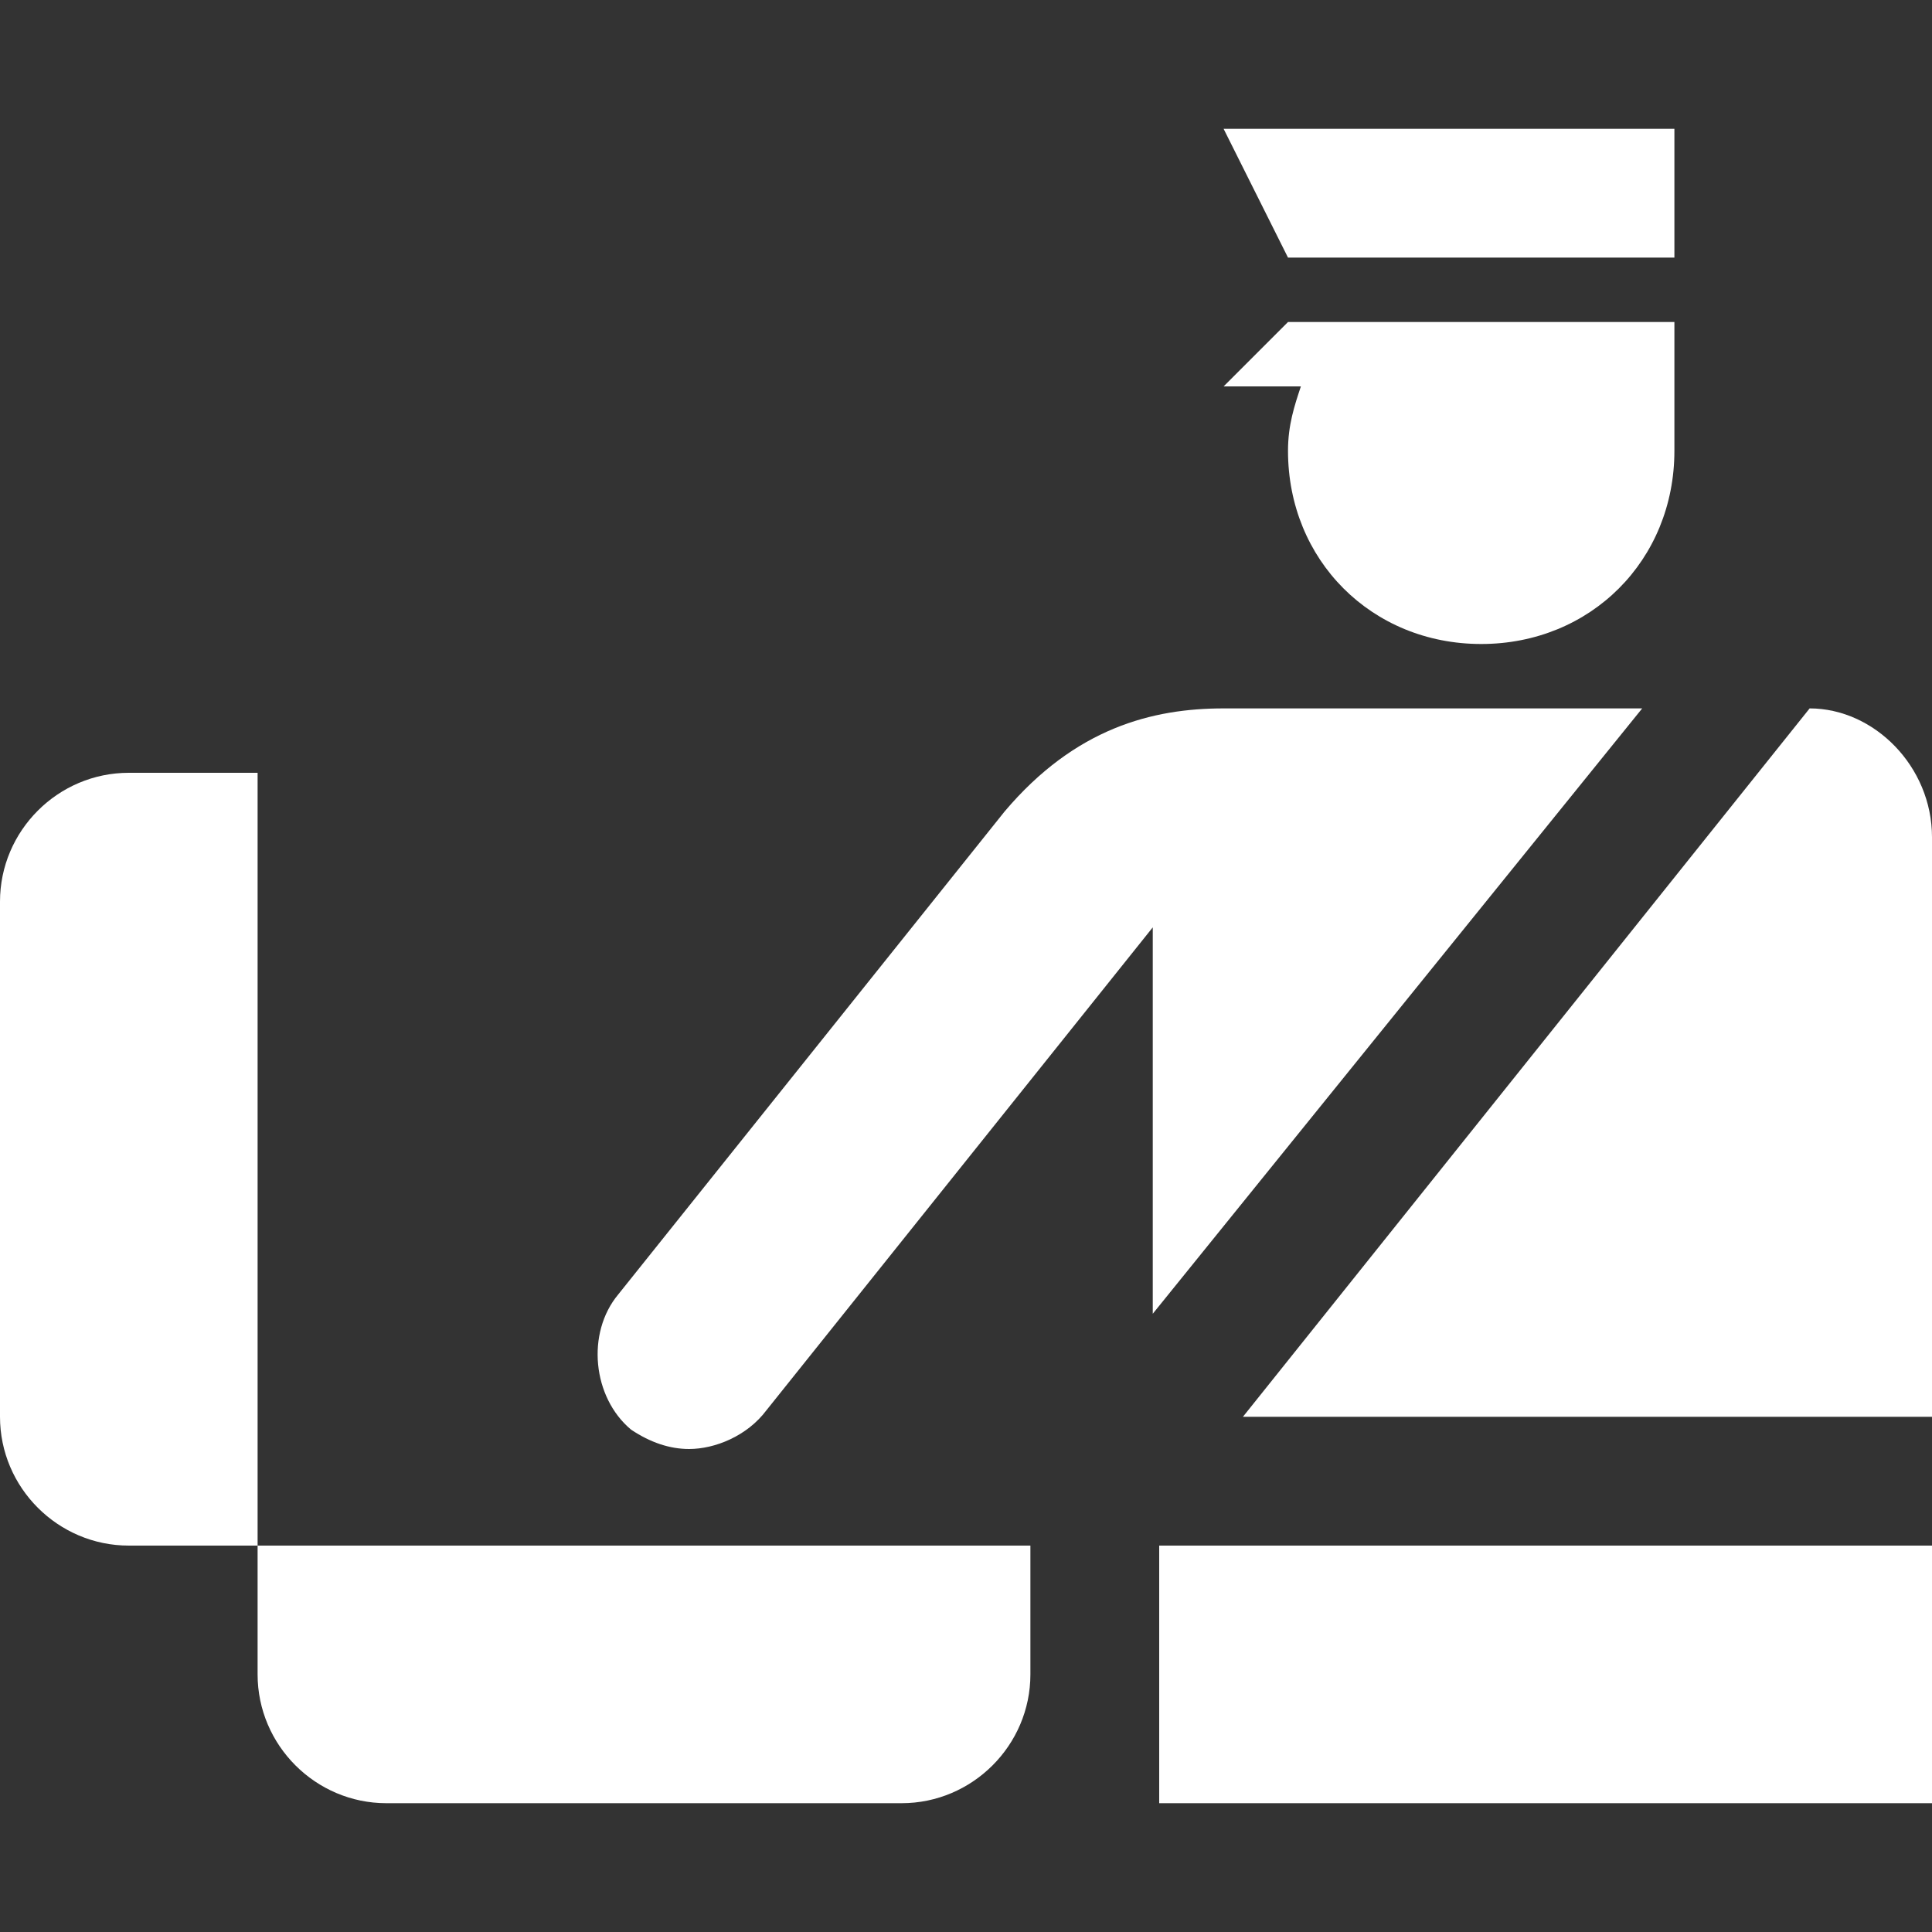 <?xml version="1.0" encoding="utf-8"?>
<!-- Generator: Adobe Illustrator 22.1.0, SVG Export Plug-In . SVG Version: 6.00 Build 0)  -->
<svg version="1.1" id="Layer_1" xmlns="http://www.w3.org/2000/svg" xmlns:xlink="http://www.w3.org/1999/xlink" x="0px" y="0px"
	 width="30px" height="30px" viewBox="0 0 30 30" enable-background="new 0 0 30 30" xml:space="preserve">
<rect x="0" y="0" width="30" height="30" fill="#333333" stroke="none"/>
<rect fill="#FFFFFF" x="18" y="24" width="12" height="4"/>
<path fill="#FFFFFF" d="M14,28H6c-1.1,0-2-0.9-2-2v0c0-1.1,0-2,0-2h12c0,0,0,0.9,0,2v0C16,27.1,15.1,28,14,28z"/>
<path fill="#FFFFFF" d="M0,22v-8c0-1.1,0.9-2,2-2h0c1.1,0,2,0,2,0v12c0,0-0.9,0-2,0h0C0.9,24,0,23.1,0,22z"/>
<path fill="#FFFFFF" d="M30,22v-9c0-1.1-0.9-2-1.9-2l-8.8,11H30z"/>
<path fill="#FFFFFF" d="M25.5,11H19l0,0c-1.1,0-2.3,0.3-3.4,1.6c0,0,0,0,0,0l-6,7.5c-0.5,0.6-0.4,1.6,0.2,2.1c0.3,0.2,0.6,0.3,0.9,0.3
	c0.4,0,0.9-0.2,1.2-0.6l6-7.5v6L25.5,11z"/>
<polygon fill="#FFFFFF" points="26,4 20,4 19,2 26,2 "/>
<path fill="#FFFFFF" d="M20.8,5H20l-1,1h1.2C20.1,6.3,20,6.6,20,7c0,1.7,1.3,3,3,3s3-1.3,3-3c0-0.4,0-1,0-1V5h-0.8H20.8z"/>
</svg>

